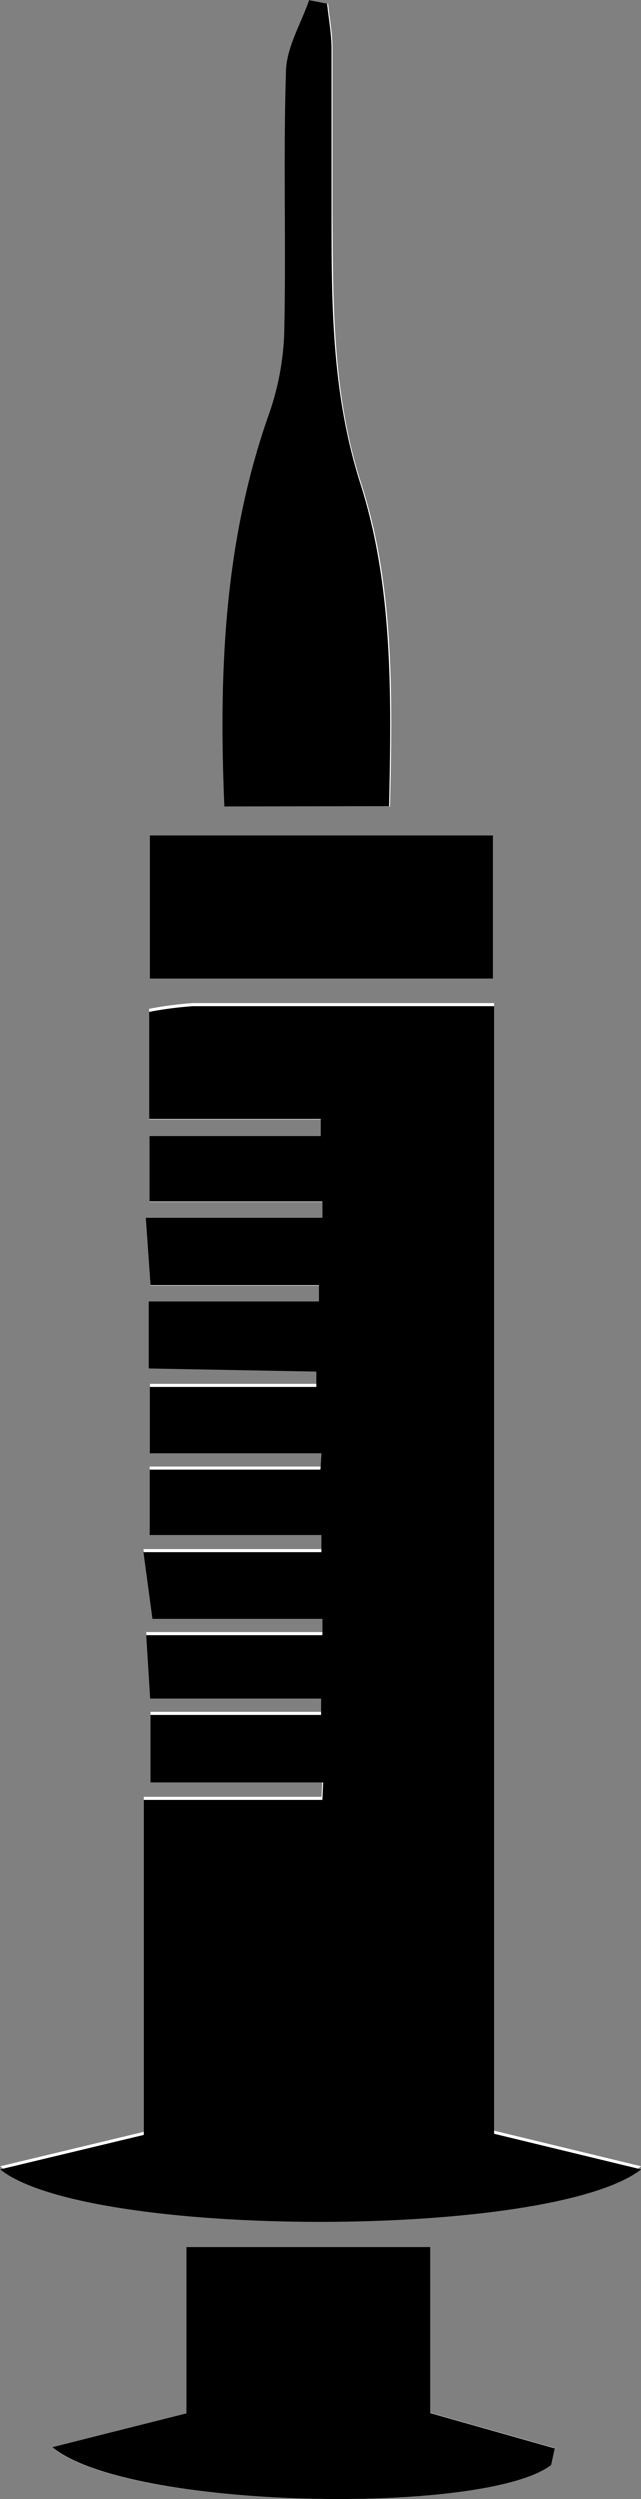 <svg id="Layer_2" data-name="Layer 2" xmlns="http://www.w3.org/2000/svg" viewBox="0 0 39.23 152.92"><rect x="0" y="0" width="39.23" height="152.92" fill="#808080" stroke="none"/><defs><style>.cls-1{fill:#fff;}</style></defs><title>Injection</title><path class="cls-1" d="M322.37,448.24h10.31l0,.94H322.45v4.06h10.5l-.06,1H322.43v4H333l0,1.05H322.05l.55,4.08H333v1H322.22l.24,3.88h10.46v1H322.48v4.13H333l-.05,1.07H322.07v20.5l-8.79,2.11c5.3,4.28,33.68,4.31,39.23,0l-9-2.18v-69c-6.47,0-12.45,0-18.42,0a22.27,22.27,0,0,0-2.69.35V433h10.54l0,1.05H322.42v4H333v1H322.19l.29,4.12h10.31v1H322.37Z" transform="translate(-313.27 -364.5)"/><path class="cls-1" d="M347,515.34l.18-1.05-7.62-2.16V502H324.7v10.21l-8.21,2.07C321.18,518.1,343,518.41,347,515.34Z" transform="translate(-313.27 -364.5)"/><path class="cls-1" d="M327,413.85h10.14c.16-6.82.26-13.51-1.76-19.76-1.78-5.53-1.72-11-1.76-16.56,0-3.37,0-6.74,0-10.1,0-.9-.18-1.8-.27-2.7l-1.1-.21c-.5,1.48-1.37,2.95-1.42,4.44-.17,5.36,0,10.73-.11,16.09a16.77,16.77,0,0,1-1,5C327,397.7,326.67,405.57,327,413.85Z" transform="translate(-313.27 -364.5)"/><path class="cls-1" d="M343.44,415.62h-21v8.76h21Z" transform="translate(-313.27 -364.5)"/><path d="M322.37,448.24v-4.1h10.42v-1H322.48l-.29-4.12H333v-1H322.42v-4H332.9l0-1.05H322.4v-6.55a22.27,22.27,0,0,1,2.69-.35c6,0,11.95,0,18.42,0v69l9,2.18c-5.55,4.3-33.93,4.26-39.23,0l8.79-2.11v-20.5H333l.05-1.07H322.48v-4.13h10.44v-1H322.46l-.24-3.88H333v-1H322.6l-.55-4.08h10.89l0-1.05H322.43v-4h10.45l.06-1h-10.5v-4.06h10.19l0-.94Z" transform="translate(-313.27 -364.5)"/><path d="M347,515.34c-4,3.08-25.85,2.76-30.53-1.09l8.21-2.07V502H339.6v10.16l7.62,2.16Z" transform="translate(-313.27 -364.5)"/><path d="M327,413.85c-.35-8.27,0-16.15,2.66-23.81a16.77,16.77,0,0,0,1-5c.13-5.36-.06-10.73.11-16.09,0-1.49.92-3,1.42-4.44l1.1.21c.09.9.26,1.8.27,2.7,0,3.37,0,6.74,0,10.1,0,5.57,0,11,1.76,16.56,2,6.25,1.91,12.95,1.76,19.76Z" transform="translate(-313.27 -364.5)"/><path d="M343.44,415.62v8.76h-21v-8.76Z" transform="translate(-313.27 -364.5)"/></svg>